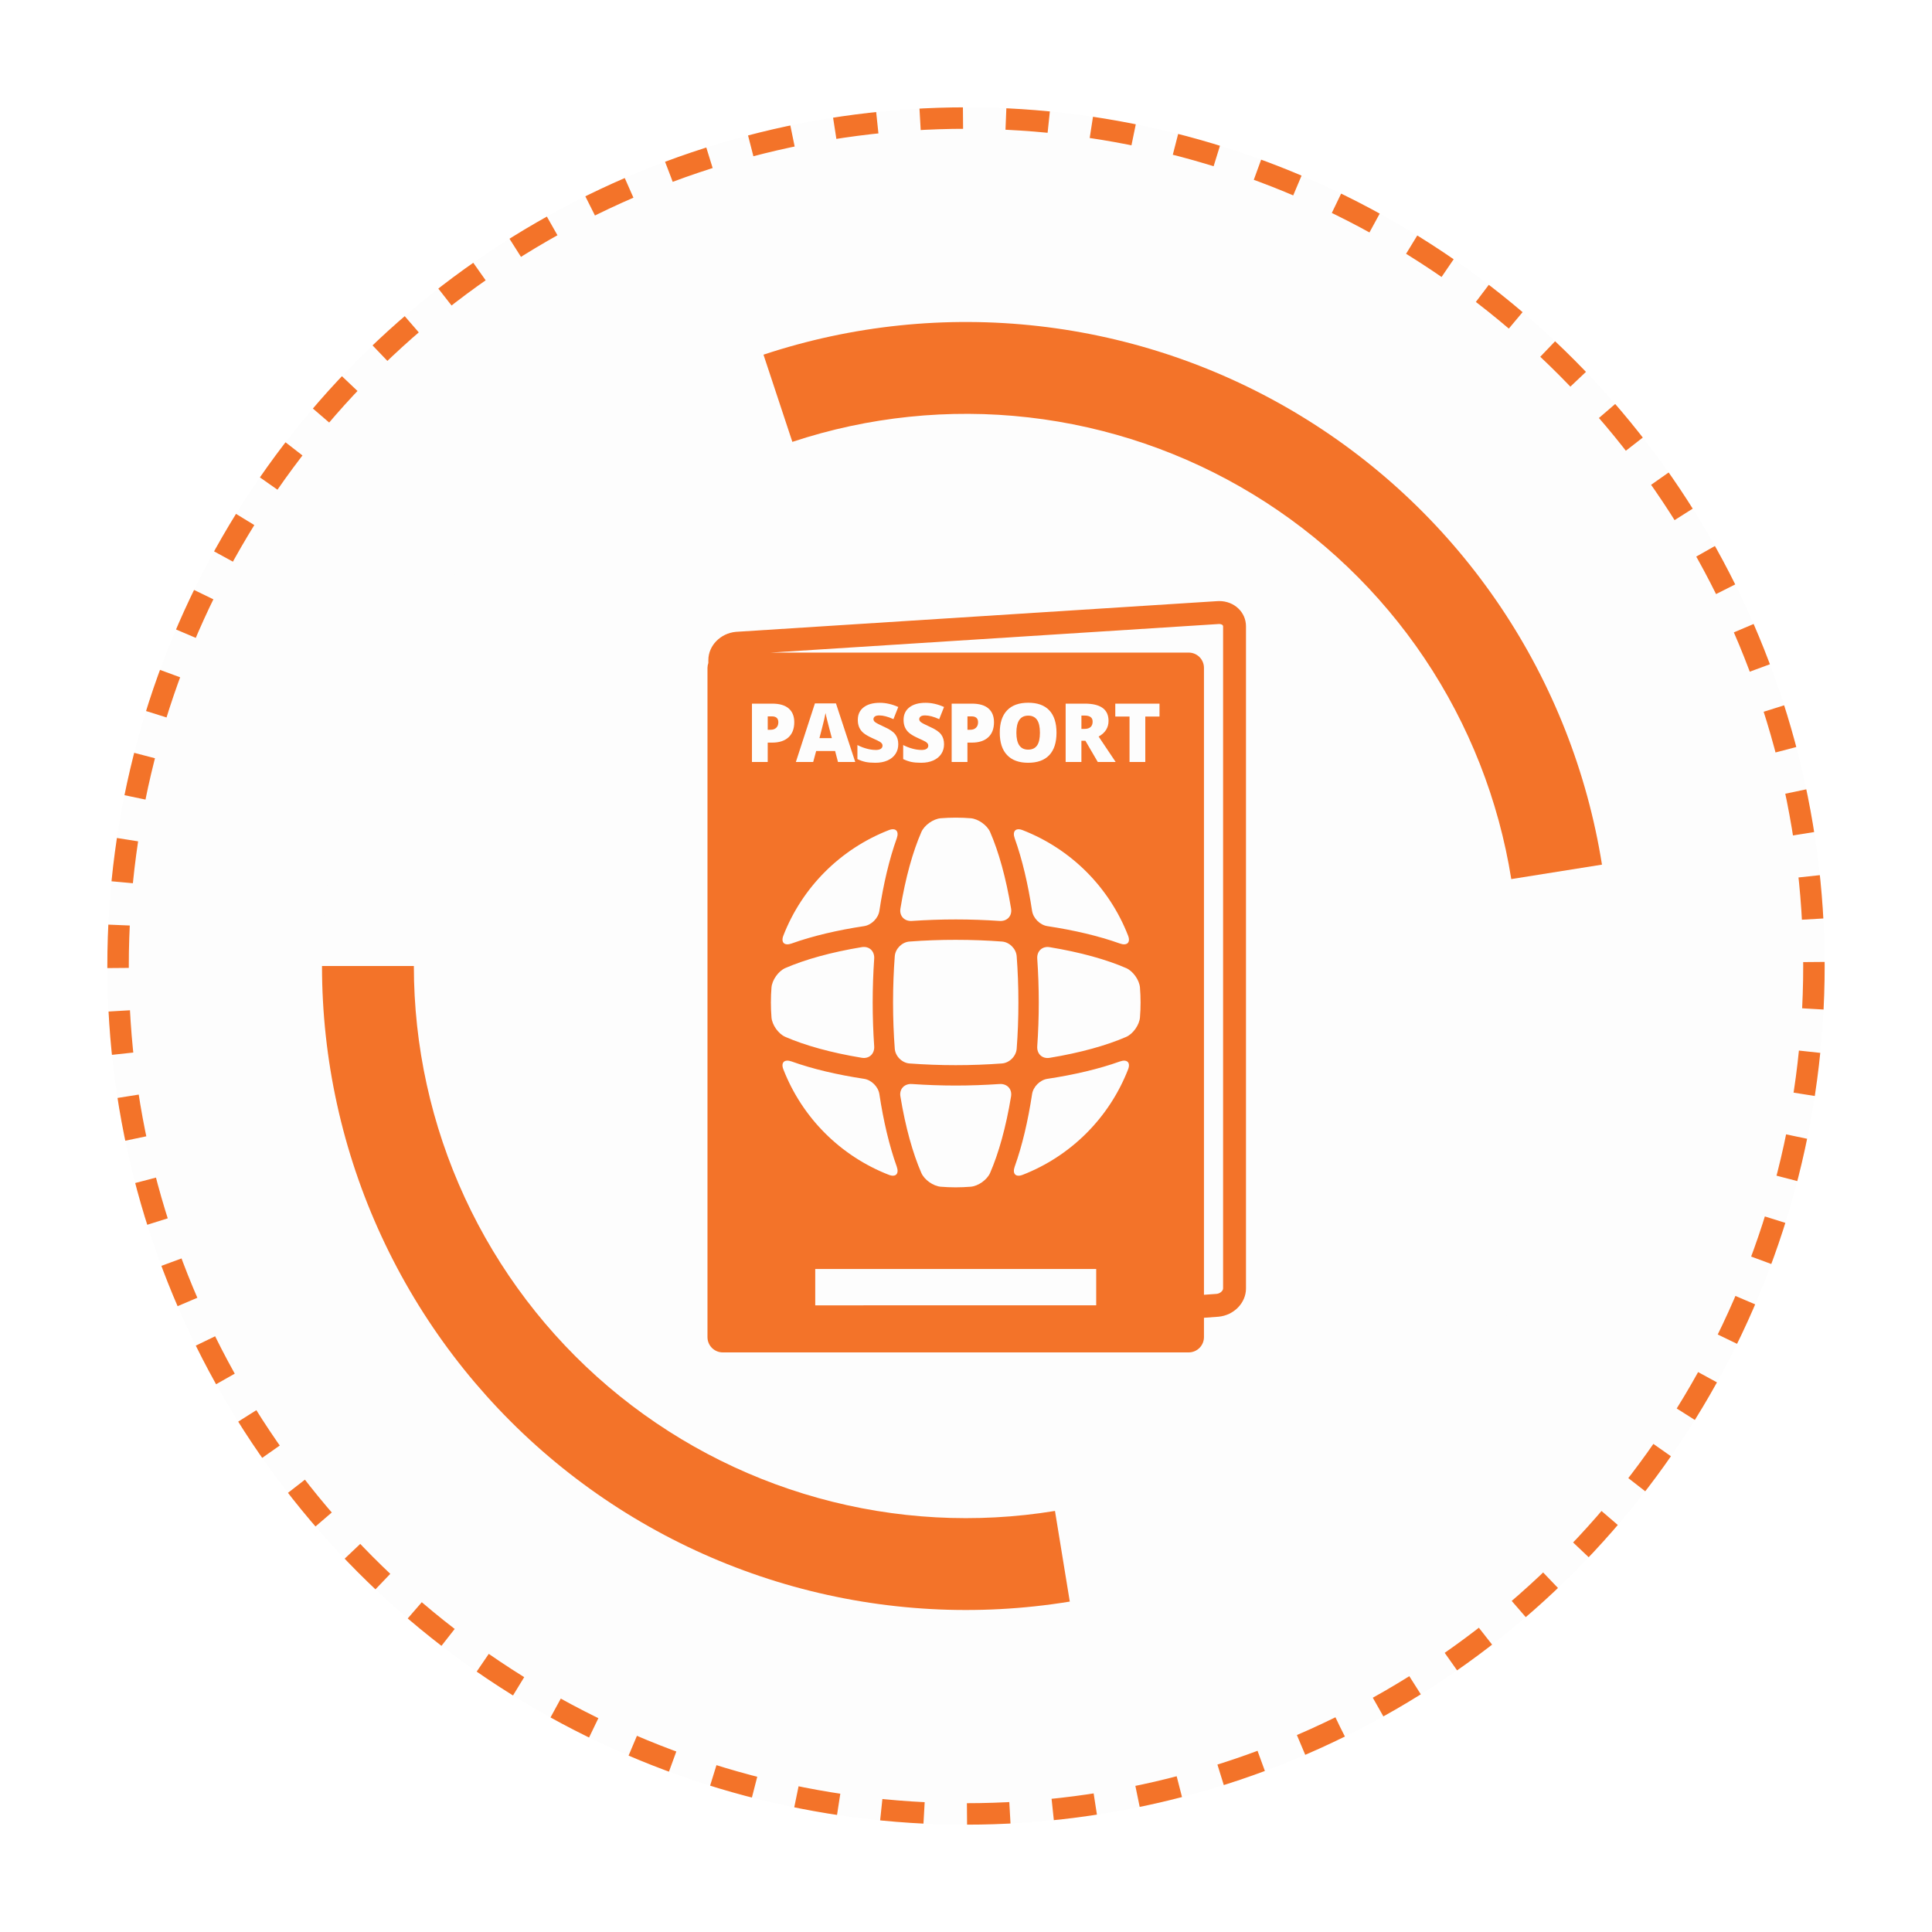 <svg width="90" height="90" viewBox="0 0 90 90" fill="none" xmlns="http://www.w3.org/2000/svg">
<g filter="url(#filter0_d_629_9804)">
<circle cx="45" cy="45" r="40" fill="#FDFDFD"/>
<circle cx="45" cy="45" r="39.5" stroke="#F37329" stroke-dasharray="2 2"/>
</g>
<g filter="url(#filter1_d_629_9804)">
<circle cx="45" cy="45" r="30" fill="#FDFDFD"/>
</g>
<g filter="url(#filter2_d_629_9804)">
<path d="M74.626 40.278C73.942 35.983 72.332 31.889 69.908 28.278C67.484 24.668 64.305 21.628 60.589 19.368C56.873 17.108 52.711 15.683 48.39 15.192C44.069 14.7 39.694 15.154 35.566 16.522L36.911 20.584C40.45 19.411 44.202 19.022 47.907 19.443C51.611 19.865 55.18 21.086 58.366 23.024C61.551 24.961 64.278 27.568 66.356 30.663C68.434 33.759 69.814 37.269 70.401 40.951L74.626 40.278Z" fill="#F37329"/>
</g>
<g filter="url(#filter3_d_629_9804)">
<path d="M15 45C15 49.349 15.945 53.645 17.771 57.592C19.596 61.539 22.258 65.043 25.571 67.859C28.885 70.675 32.771 72.737 36.961 73.903C41.15 75.068 45.543 75.309 49.835 74.608L49.145 70.385C45.466 70.986 41.699 70.78 38.107 69.78C34.515 68.781 31.183 67.013 28.342 64.599C25.501 62.184 23.219 59.181 21.654 55.796C20.089 52.412 19.279 48.728 19.279 45L15 45Z" fill="#F37329"/>
</g>
<g clip-path="url(#clip0_629_9804)">
<path d="M38.633 33.938C38.599 33.81 38.566 33.682 38.534 33.553C38.505 33.441 38.479 33.328 38.457 33.215C38.446 33.278 38.424 33.382 38.391 33.527C38.358 33.672 38.285 33.957 38.173 34.384H38.751L38.633 33.938ZM50.522 33.333H50.377V33.955H50.514C50.771 33.955 50.899 33.841 50.899 33.614C50.899 33.427 50.773 33.333 50.522 33.333ZM45.464 33.902C45.529 33.84 45.562 33.755 45.562 33.646C45.562 33.463 45.46 33.371 45.257 33.371H45.068V33.995H45.202C45.311 33.995 45.399 33.965 45.464 33.902ZM47.899 33.337C47.531 33.337 47.347 33.603 47.347 34.133C47.347 34.658 47.53 34.921 47.895 34.921C48.081 34.921 48.218 34.857 48.309 34.729C48.399 34.602 48.444 34.403 48.444 34.133C48.444 33.861 48.399 33.661 48.308 33.532C48.217 33.402 48.08 33.337 47.899 33.337ZM35.953 33.371H35.764V33.995H35.898C36.008 33.995 36.096 33.965 36.161 33.902C36.226 33.84 36.258 33.755 36.258 33.646C36.258 33.462 36.156 33.371 35.953 33.371Z" fill="#F37329"/>
<path d="M56.795 28C56.757 28 56.718 28.002 56.679 28.005L34.28 29.434C33.561 29.499 32.998 30.077 32.998 30.749V30.882C32.972 30.956 32.958 31.033 32.957 31.111V62.289C32.957 62.382 32.975 62.475 33.011 62.561C33.047 62.647 33.099 62.726 33.165 62.792C33.231 62.858 33.31 62.91 33.396 62.946C33.483 62.982 33.575 63 33.669 63H55.373C55.562 63 55.743 62.925 55.876 62.792C56.01 62.658 56.085 62.477 56.085 62.289V61.387L56.761 61.338C57.48 61.273 58.043 60.694 58.043 60.022V29.177C58.044 28.517 57.496 28 56.795 28ZM35.763 35.495H35.029V32.778H35.969C36.312 32.778 36.57 32.853 36.742 33.003C36.914 33.153 37 33.366 37 33.642C37 33.946 36.911 34.18 36.732 34.346C36.553 34.511 36.299 34.594 35.969 34.594H35.763V35.495ZM41.406 38.67C41.732 38.544 41.892 38.723 41.774 39.053C41.423 40.032 41.152 41.189 40.965 42.429C40.913 42.775 40.597 43.091 40.251 43.143C39.011 43.33 37.855 43.601 36.875 43.952C36.546 44.07 36.366 43.91 36.492 43.584C36.926 42.469 37.587 41.457 38.433 40.611C39.279 39.766 40.291 39.105 41.406 38.67ZM37.075 35.495L37.962 32.767H38.942L39.84 35.495H39.036L38.903 34.986H38.02L37.882 35.495H37.075ZM41.08 34.636C41.053 34.602 41.019 34.573 40.981 34.551C40.936 34.523 40.816 34.464 40.62 34.377C40.443 34.296 40.31 34.218 40.221 34.142C40.137 34.072 40.069 33.983 40.025 33.882C39.982 33.784 39.96 33.668 39.96 33.535C39.96 33.284 40.051 33.089 40.233 32.949C40.416 32.809 40.666 32.739 40.984 32.739C41.266 32.739 41.553 32.804 41.845 32.934L41.62 33.501C41.366 33.385 41.147 33.327 40.962 33.327C40.867 33.327 40.797 33.343 40.754 33.377C40.734 33.391 40.718 33.409 40.706 33.431C40.695 33.453 40.689 33.477 40.689 33.501C40.689 33.554 40.717 33.602 40.772 33.644C40.827 33.686 40.977 33.763 41.221 33.875C41.455 33.98 41.618 34.093 41.708 34.214C41.8 34.335 41.845 34.487 41.845 34.67C41.845 34.839 41.802 34.989 41.717 35.119C41.631 35.25 41.508 35.351 41.347 35.424C41.186 35.496 40.997 35.533 40.78 35.533C40.599 35.533 40.447 35.52 40.324 35.495C40.192 35.466 40.063 35.421 39.942 35.361V34.707C40.081 34.779 40.227 34.836 40.379 34.876C40.514 34.914 40.654 34.934 40.795 34.936C40.904 34.936 40.984 34.917 41.035 34.88C41.054 34.867 41.07 34.85 41.083 34.831C41.096 34.811 41.104 34.79 41.108 34.767C41.113 34.745 41.112 34.721 41.107 34.699C41.103 34.676 41.093 34.655 41.08 34.636ZM43.212 34.636C43.185 34.602 43.152 34.573 43.114 34.551C43.069 34.523 42.948 34.464 42.752 34.377C42.575 34.296 42.442 34.218 42.354 34.142C42.269 34.072 42.202 33.983 42.157 33.882C42.114 33.784 42.092 33.668 42.092 33.535C42.092 33.284 42.184 33.089 42.366 32.949C42.548 32.809 42.798 32.739 43.117 32.739C43.398 32.739 43.685 32.804 43.977 32.934L43.752 33.501C43.498 33.385 43.279 33.327 43.095 33.327C42.999 33.327 42.929 33.343 42.887 33.377C42.867 33.391 42.85 33.409 42.839 33.431C42.827 33.453 42.821 33.477 42.821 33.501C42.821 33.554 42.849 33.602 42.904 33.644C42.959 33.687 43.109 33.763 43.353 33.875C43.587 33.98 43.75 34.093 43.841 34.214C43.932 34.335 43.977 34.487 43.977 34.67C43.977 34.839 43.934 34.989 43.849 35.119C43.763 35.25 43.64 35.351 43.479 35.424C43.318 35.496 43.129 35.533 42.912 35.533C42.731 35.533 42.58 35.52 42.457 35.495C42.334 35.469 42.207 35.425 42.074 35.361V34.707C42.213 34.779 42.36 34.836 42.511 34.876C42.647 34.914 42.786 34.934 42.927 34.936C43.037 34.936 43.116 34.917 43.167 34.88C43.186 34.867 43.203 34.85 43.215 34.831C43.228 34.811 43.236 34.79 43.24 34.767C43.245 34.745 43.244 34.721 43.239 34.699C43.235 34.676 43.225 34.655 43.212 34.636ZM42.92 38.76C43.059 38.44 43.476 38.145 43.825 38.117C44.289 38.08 44.755 38.08 45.219 38.117C45.568 38.145 45.985 38.439 46.124 38.76C46.519 39.667 46.863 40.885 47.1 42.325C47.156 42.67 46.911 42.926 46.563 42.901C45.886 42.855 45.202 42.831 44.523 42.831C43.843 42.831 43.158 42.855 42.481 42.901C42.133 42.926 41.888 42.67 41.945 42.325C42.181 40.884 42.524 39.667 42.92 38.76ZM44.332 35.495V32.778H45.273C45.616 32.778 45.874 32.853 46.046 33.003C46.218 33.153 46.304 33.366 46.304 33.642C46.304 33.946 46.215 34.18 46.036 34.346C45.857 34.511 45.602 34.594 45.273 34.594H45.067V35.495H44.332ZM51.971 35.495H51.138L50.562 34.507H50.376V35.495H49.642V32.778H50.532C51.271 32.778 51.64 33.045 51.64 33.581C51.64 33.896 51.487 34.139 51.179 34.312L51.971 35.495ZM52.55 43.584C52.678 43.91 52.497 44.07 52.168 43.952C51.188 43.601 50.032 43.331 48.792 43.143C48.446 43.091 48.13 42.775 48.078 42.43C47.891 41.189 47.62 40.033 47.269 39.053C47.151 38.724 47.311 38.544 47.637 38.671C48.752 39.105 49.764 39.766 50.61 40.611C51.455 41.457 52.116 42.469 52.55 43.584ZM48.88 35.176C48.655 35.414 48.327 35.533 47.895 35.533C47.468 35.533 47.141 35.413 46.914 35.174C46.687 34.935 46.573 34.587 46.573 34.13C46.573 33.677 46.685 33.332 46.912 33.093C47.138 32.855 47.467 32.736 47.898 32.736C48.33 32.736 48.658 32.854 48.881 33.091C49.104 33.327 49.216 33.675 49.216 34.133C49.216 34.59 49.104 34.938 48.88 35.176ZM42.367 43.861C43.084 43.807 43.803 43.78 44.521 43.781C45.268 43.781 45.987 43.809 46.676 43.861C47.024 43.887 47.335 44.197 47.361 44.545C47.413 45.234 47.441 45.953 47.441 46.7C47.441 47.446 47.413 48.165 47.361 48.854C47.335 49.202 47.025 49.513 46.676 49.54C45.242 49.646 43.801 49.646 42.367 49.54C42.019 49.513 41.708 49.203 41.682 48.854C41.63 48.166 41.602 47.446 41.602 46.7C41.602 45.953 41.63 45.234 41.682 44.545C41.708 44.197 42.018 43.886 42.367 43.861ZM47.099 51.074C46.862 52.515 46.518 53.732 46.123 54.639C45.984 54.96 45.567 55.255 45.218 55.282C44.989 55.3 44.756 55.311 44.521 55.311C44.286 55.311 44.054 55.301 43.824 55.282C43.475 55.254 43.058 54.96 42.919 54.639C42.524 53.732 42.181 52.515 41.944 51.074C41.887 50.729 42.132 50.474 42.48 50.498C43.158 50.544 43.841 50.569 44.52 50.569C45.2 50.569 45.885 50.544 46.562 50.498C46.91 50.474 47.155 50.729 47.099 51.074ZM35.939 47.396C35.902 46.932 35.902 46.466 35.939 46.002C35.967 45.653 36.261 45.236 36.582 45.096C37.489 44.702 38.707 44.358 40.147 44.121C40.492 44.065 40.747 44.309 40.723 44.658C40.677 45.335 40.653 46.02 40.653 46.698C40.653 47.377 40.677 48.062 40.723 48.739C40.747 49.087 40.492 49.332 40.147 49.276C38.706 49.039 37.489 48.696 36.582 48.301C36.261 48.162 35.967 47.745 35.939 47.396ZM36.875 49.447C37.855 49.798 39.011 50.068 40.251 50.256C40.597 50.308 40.913 50.624 40.965 50.97C41.152 52.21 41.423 53.367 41.774 54.346C41.892 54.675 41.732 54.855 41.406 54.728C40.291 54.294 39.279 53.633 38.433 52.788C37.587 51.942 36.926 50.929 36.492 49.815C36.365 49.489 36.546 49.329 36.875 49.447ZM51.065 60.806L37.977 60.808V59.115H51.065V60.806ZM52.551 49.815C52.117 50.929 51.456 51.942 50.61 52.788C49.764 53.634 48.752 54.295 47.637 54.729C47.311 54.855 47.151 54.675 47.269 54.346C47.62 53.367 47.89 52.21 48.078 50.97C48.13 50.624 48.446 50.308 48.792 50.256C50.032 50.069 51.188 49.798 52.168 49.448C52.497 49.33 52.678 49.489 52.551 49.815ZM53.104 47.397C53.076 47.745 52.782 48.163 52.461 48.303C51.554 48.697 50.336 49.041 48.896 49.278C48.55 49.335 48.295 49.09 48.319 48.741C48.366 48.064 48.39 47.379 48.39 46.7C48.39 46.021 48.366 45.336 48.319 44.66C48.295 44.311 48.55 44.066 48.896 44.123C50.336 44.36 51.554 44.703 52.461 45.098C52.781 45.237 53.076 45.654 53.104 46.003C53.122 46.233 53.132 46.466 53.132 46.7C53.132 46.935 53.123 47.167 53.104 47.397ZM54.014 33.379H53.352V35.495H52.618V33.379H51.954V32.778H54.014V33.379H54.014ZM56.976 60.022C56.976 60.126 56.84 60.259 56.675 60.274L56.085 60.316V31.111C56.085 31.018 56.067 30.925 56.031 30.839C55.995 30.753 55.943 30.674 55.877 30.608C55.811 30.542 55.732 30.49 55.646 30.454C55.56 30.418 55.467 30.4 55.374 30.4H35.907L56.747 29.071L56.795 29.068C56.883 29.068 56.976 29.106 56.976 29.177V60.022Z" fill="#F37329"/>
</g>
<defs>
<filter id="filter0_d_629_9804" x="0" y="0" width="90" height="90" filterUnits="userSpaceOnUse" color-interpolation-filters="sRGB">
<feFlood flood-opacity="0" result="BackgroundImageFix"/>
<feColorMatrix in="SourceAlpha" type="matrix" values="0 0 0 0 0 0 0 0 0 0 0 0 0 0 0 0 0 0 127 0" result="hardAlpha"/>
<feOffset/>
<feGaussianBlur stdDeviation="2.5"/>
<feComposite in2="hardAlpha" operator="out"/>
<feColorMatrix type="matrix" values="0 0 0 0 0 0 0 0 0 0 0 0 0 0 0 0 0 0 0.2 0"/>
<feBlend mode="normal" in2="BackgroundImageFix" result="effect1_dropShadow_629_9804"/>
<feBlend mode="normal" in="SourceGraphic" in2="effect1_dropShadow_629_9804" result="shape"/>
</filter>
<filter id="filter1_d_629_9804" x="10" y="10" width="70" height="70" filterUnits="userSpaceOnUse" color-interpolation-filters="sRGB">
<feFlood flood-opacity="0" result="BackgroundImageFix"/>
<feColorMatrix in="SourceAlpha" type="matrix" values="0 0 0 0 0 0 0 0 0 0 0 0 0 0 0 0 0 0 127 0" result="hardAlpha"/>
<feOffset/>
<feGaussianBlur stdDeviation="2.5"/>
<feComposite in2="hardAlpha" operator="out"/>
<feColorMatrix type="matrix" values="0 0 0 0 0 0 0 0 0 0 0 0 0 0 0 0 0 0 0.2 0"/>
<feBlend mode="normal" in2="BackgroundImageFix" result="effect1_dropShadow_629_9804"/>
<feBlend mode="normal" in="SourceGraphic" in2="effect1_dropShadow_629_9804" result="shape"/>
</filter>
<filter id="filter2_d_629_9804" x="30.565" y="10" width="49.06" height="35.951" filterUnits="userSpaceOnUse" color-interpolation-filters="sRGB">
<feFlood flood-opacity="0" result="BackgroundImageFix"/>
<feColorMatrix in="SourceAlpha" type="matrix" values="0 0 0 0 0 0 0 0 0 0 0 0 0 0 0 0 0 0 127 0" result="hardAlpha"/>
<feOffset/>
<feGaussianBlur stdDeviation="2.5"/>
<feComposite in2="hardAlpha" operator="out"/>
<feColorMatrix type="matrix" values="0 0 0 0 0 0 0 0 0 0 0 0 0 0 0 0 0 0 0.2 0"/>
<feBlend mode="normal" in2="BackgroundImageFix" result="effect1_dropShadow_629_9804"/>
<feBlend mode="normal" in="SourceGraphic" in2="effect1_dropShadow_629_9804" result="shape"/>
</filter>
<filter id="filter3_d_629_9804" x="10" y="40" width="44.835" height="40" filterUnits="userSpaceOnUse" color-interpolation-filters="sRGB">
<feFlood flood-opacity="0" result="BackgroundImageFix"/>
<feColorMatrix in="SourceAlpha" type="matrix" values="0 0 0 0 0 0 0 0 0 0 0 0 0 0 0 0 0 0 127 0" result="hardAlpha"/>
<feOffset/>
<feGaussianBlur stdDeviation="2.5"/>
<feComposite in2="hardAlpha" operator="out"/>
<feColorMatrix type="matrix" values="0 0 0 0 0 0 0 0 0 0 0 0 0 0 0 0 0 0 0.2 0"/>
<feBlend mode="normal" in2="BackgroundImageFix" result="effect1_dropShadow_629_9804"/>
<feBlend mode="normal" in="SourceGraphic" in2="effect1_dropShadow_629_9804" result="shape"/>
</filter>
<clipPath id="clip0_629_9804">
<rect width="35" height="35" fill="white" transform="translate(28 28)"/>
</clipPath>
</defs>
</svg>
